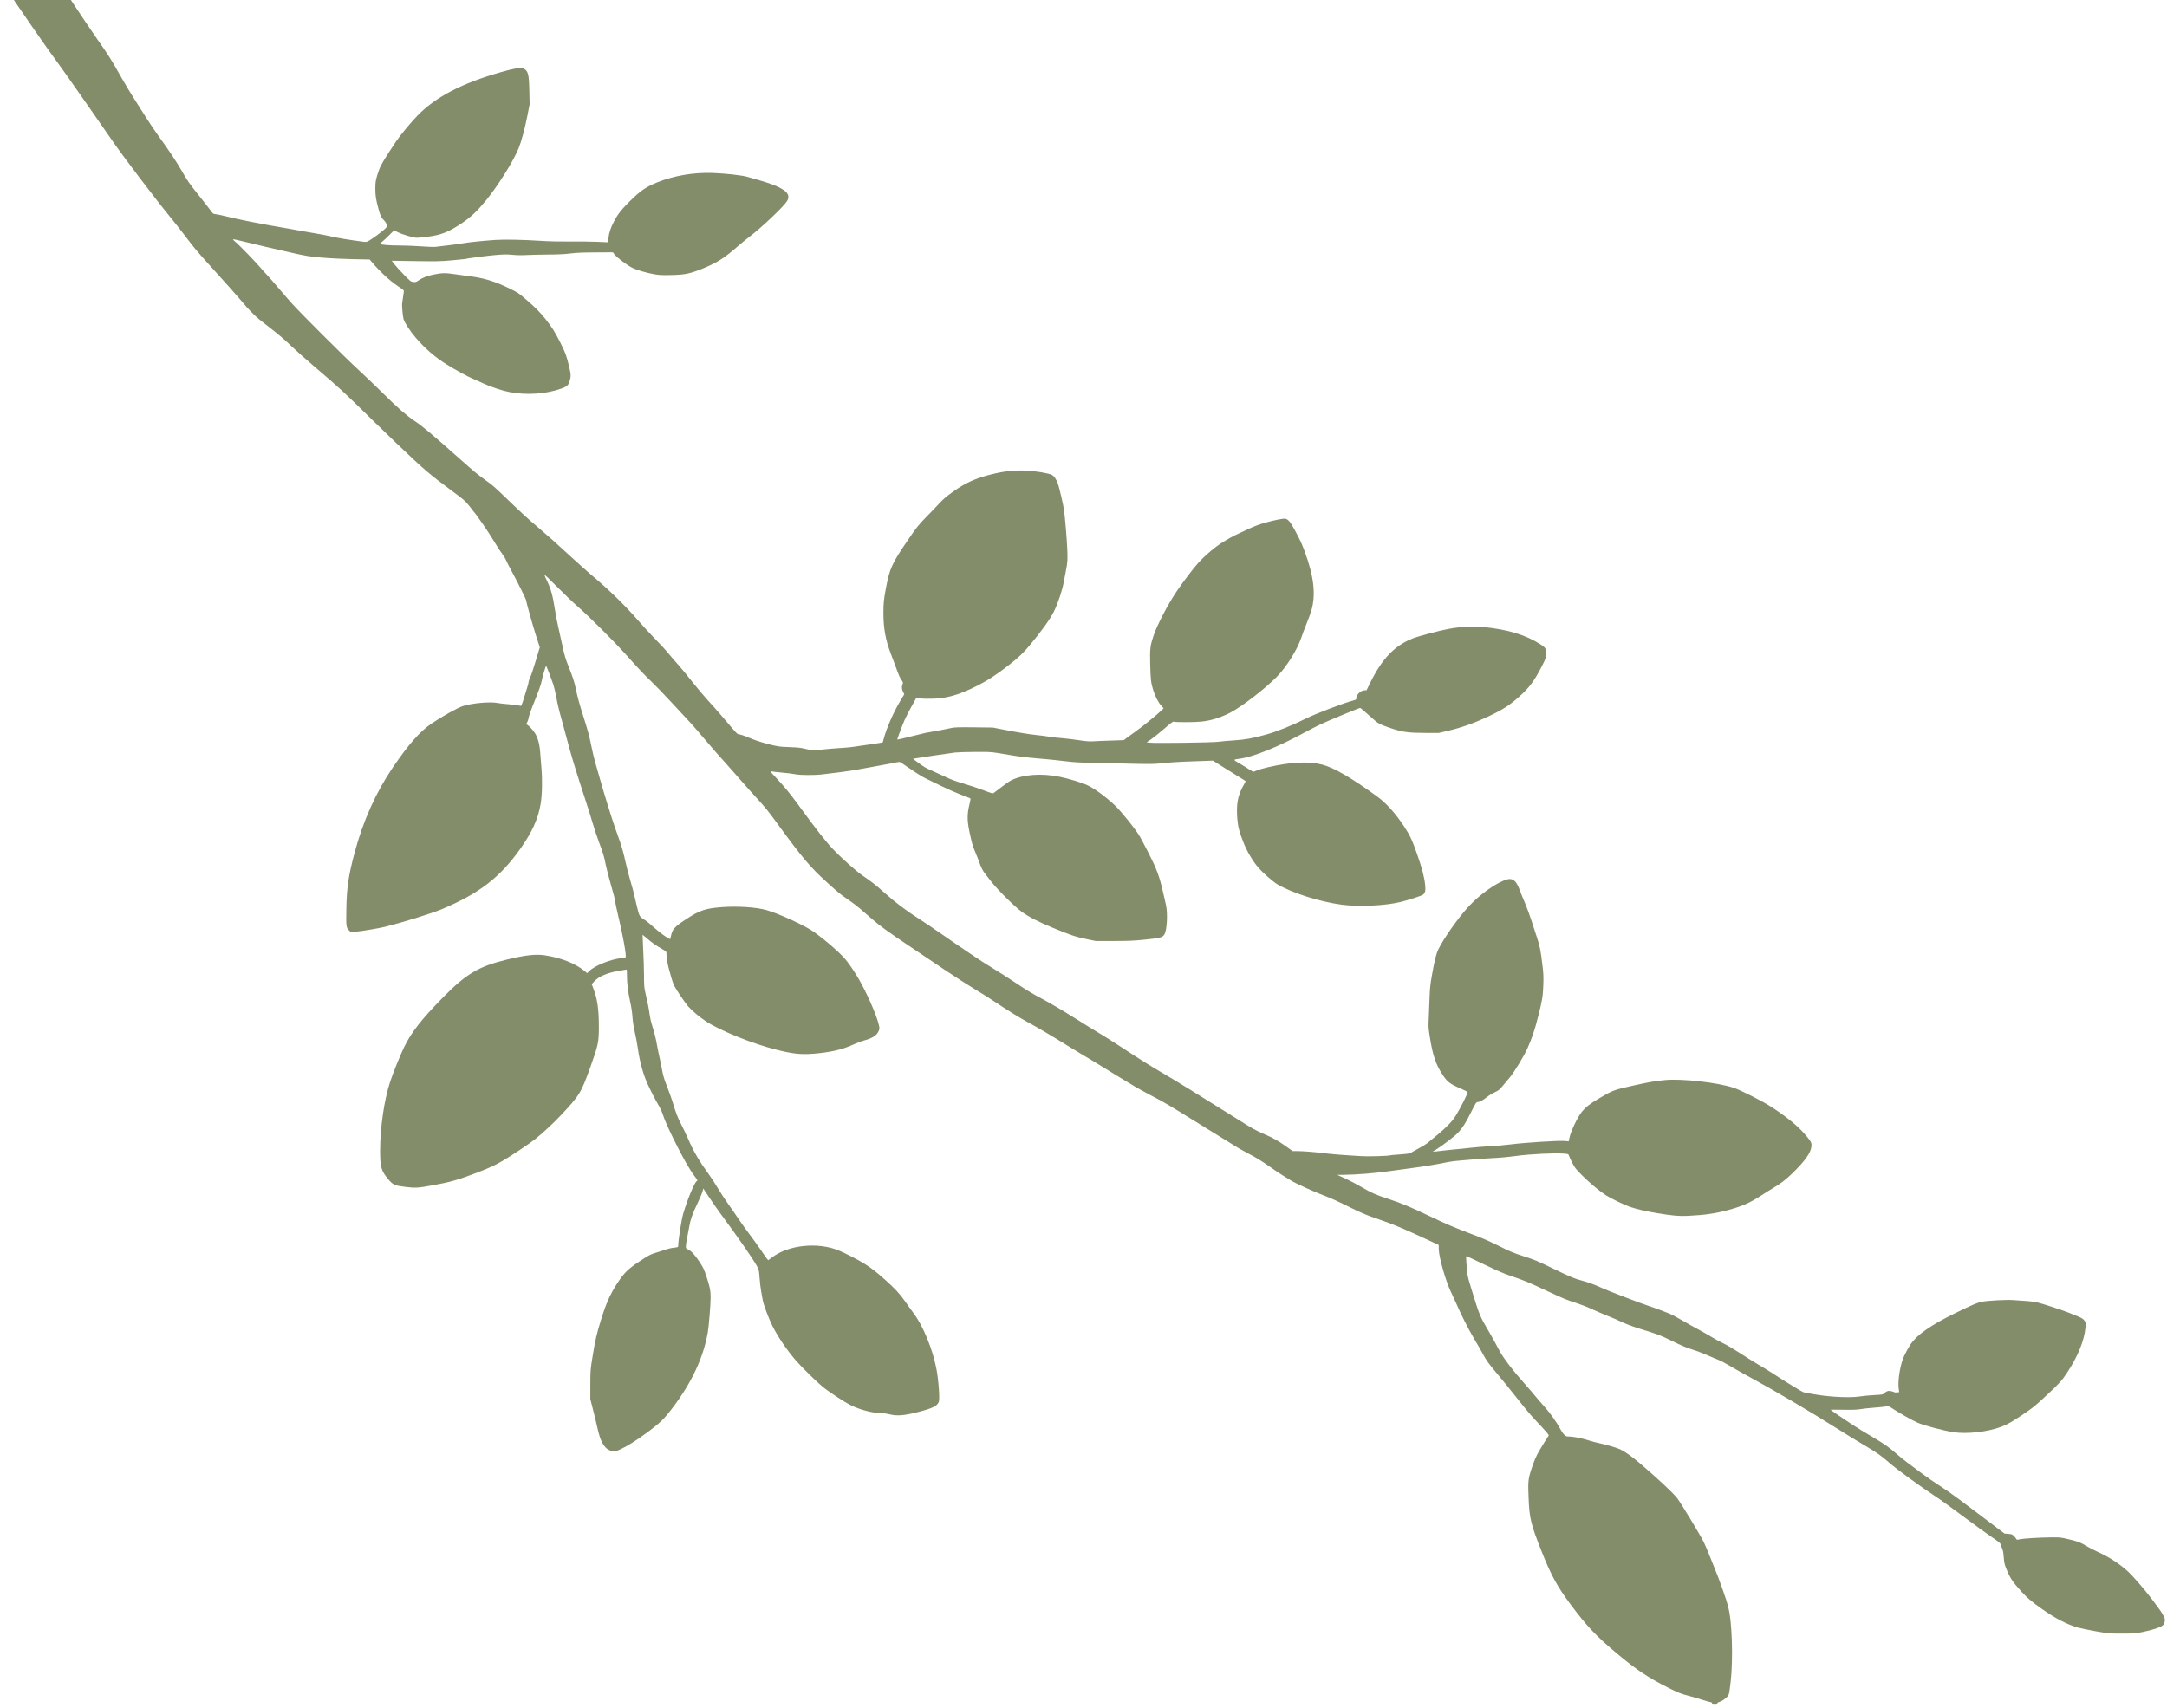 <svg width="383" height="302" viewBox="0 0 383 302" fill="none" xmlns="http://www.w3.org/2000/svg">
<path d="M382.333 285.584C382.157 285.243 381.797 284.679 381.525 284.328C381.262 283.968 380.688 283.209 380.27 282.644C379.112 281.097 376.991 278.644 376.145 277.865C374.598 276.454 372.769 275.257 370.784 274.371C370.171 274.089 369.315 273.651 368.887 273.398C367.641 272.648 367.408 272.561 365.764 272.162C364.256 271.792 364.149 271.782 362.602 271.792C360.442 271.811 357.611 271.987 356.968 272.133C356.521 272.24 356.433 272.24 356.394 272.123C356.365 272.045 356.19 271.811 355.995 271.607C355.665 271.257 355.597 271.227 354.964 271.179L354.283 271.12L351.17 268.765C349.457 267.48 347.259 265.816 346.286 265.086C345.313 264.346 343.756 263.266 342.832 262.672C341.907 262.078 340.497 261.105 339.689 260.501C338.891 259.898 337.724 259.032 337.111 258.574C336.498 258.117 335.622 257.406 335.165 256.997C334.114 256.053 333.034 255.275 331.371 254.292C330.651 253.863 329.581 253.221 328.987 252.871C327.839 252.189 323.792 249.483 323.539 249.23C323.519 249.211 324.512 249.211 325.747 249.23C327.46 249.26 328.189 249.23 328.88 249.114C329.376 249.026 330.427 248.919 331.234 248.86C332.032 248.802 332.937 248.714 333.248 248.656C333.813 248.559 333.813 248.559 334.367 248.938C335.545 249.736 337.987 251.109 338.969 251.537C340.127 252.033 343.484 252.919 345.235 253.192C347.619 253.571 351.374 253.143 353.767 252.218C354.818 251.81 355.499 251.42 357.445 250.126C359.352 248.841 359.683 248.578 361.872 246.525C364.012 244.519 364.382 244.111 365.287 242.758C367.223 239.857 368.429 236.908 368.595 234.611C368.653 233.891 368.634 233.794 368.429 233.492C368.186 233.151 367.894 232.966 366.98 232.606C366.688 232.489 366.026 232.226 365.52 232.022C364.402 231.574 360.85 230.426 359.975 230.221C359.372 230.085 358.058 229.968 355.733 229.832C354.507 229.754 351.286 229.929 350.333 230.124C349.409 230.309 348.718 230.611 345.527 232.168C341.217 234.28 338.755 236.013 337.656 237.697C337.101 238.543 336.469 239.779 336.255 240.441C335.7 242.115 335.408 244.373 335.593 245.61L335.671 246.116L335.292 246.155C335.087 246.184 334.873 246.174 334.825 246.125C334.766 246.087 334.513 245.999 334.251 245.941C333.871 245.863 333.735 245.872 333.453 245.999C333.268 246.087 333.054 246.242 332.976 246.349C332.859 246.525 332.674 246.554 331.254 246.632C330.378 246.68 329.23 246.787 328.695 246.875C327.08 247.128 323.714 246.992 321.106 246.563C319.987 246.379 318.917 246.184 318.732 246.125C318.421 246.018 315.551 244.257 313.158 242.699C312.535 242.291 311.435 241.619 310.725 241.21C310.015 240.801 308.604 239.916 307.583 239.244C306.551 238.572 305.218 237.784 304.567 237.473C303.915 237.171 302.932 236.636 302.378 236.285C301.813 235.945 300.85 235.39 300.227 235.059C299.605 234.738 298.466 234.095 297.698 233.648C296.929 233.2 296.015 232.684 295.674 232.509C295.032 232.188 292.843 231.35 291.627 230.951C290.089 230.455 284.359 228.265 283.172 227.72C281.79 227.087 280.681 226.679 279.485 226.367C278.395 226.095 277.578 225.754 274.756 224.391C271.604 222.863 271.302 222.737 269.045 222.007C267.498 221.51 266.788 221.208 264.91 220.264C263.285 219.447 261.943 218.853 260.201 218.211C257.146 217.062 255.745 216.459 252.797 215.057C249.343 213.402 247.689 212.711 245.413 211.962C243.165 211.232 242.377 210.882 240.47 209.762C239.76 209.353 238.709 208.789 238.116 208.516C237.532 208.244 236.89 207.952 236.705 207.864L236.364 207.699L237.337 207.699C239.682 207.679 243.214 207.397 245.831 207.008C246.882 206.852 248.497 206.638 249.402 206.521C251.299 206.288 254.529 205.752 255.862 205.45C256.358 205.343 257.428 205.207 258.236 205.158C259.053 205.1 260.084 205.012 260.542 204.964C260.999 204.915 262.264 204.828 263.363 204.769C265.387 204.662 266.253 204.584 268.179 204.331C270.475 204.029 274.873 203.815 276.342 203.942C277.188 204.01 277.198 204.01 277.305 204.312C277.364 204.487 277.617 205.051 277.879 205.567C278.317 206.434 278.463 206.628 279.708 207.874C281.022 209.188 282.637 210.531 283.834 211.31C284.631 211.835 287.171 213.062 288.085 213.364C289.331 213.782 290.761 214.113 292.794 214.454C295.587 214.921 296.754 215.028 298.34 214.95C301.336 214.804 303.263 214.522 305.598 213.879C308.03 213.208 309.353 212.614 311.348 211.31C311.893 210.94 312.768 210.405 313.274 210.103C314.763 209.227 315.522 208.643 316.835 207.378C318.937 205.334 320.036 203.815 320.143 202.764C320.221 202.034 320.163 201.908 319.131 200.671C317.867 199.153 315.639 197.323 312.963 195.62C311.377 194.608 307.719 192.758 306.464 192.33C303.652 191.376 297.27 190.656 294.244 190.948C292.551 191.113 291.559 191.279 288.873 191.873C285.186 192.69 285.069 192.739 282.578 194.209C280.983 195.153 280.234 195.746 279.582 196.545C278.794 197.537 277.626 199.99 277.373 201.207L277.257 201.781L276.566 201.713C275.457 201.616 269.395 202.005 266.914 202.326C266.117 202.433 264.56 202.569 263.46 202.628C262.361 202.686 260.746 202.822 259.861 202.92C258.975 203.027 257.691 203.153 256.99 203.212C256.3 203.27 255.463 203.358 255.142 203.406C254.821 203.445 254.257 203.514 253.877 203.552L253.196 203.621L253.751 203.28C254.84 202.608 257.127 200.866 257.672 200.282C258.528 199.357 259.063 198.511 260.007 196.613C260.785 195.046 260.911 194.851 261.125 194.841C261.505 194.832 262.089 194.52 262.76 193.985C263.091 193.712 263.733 193.313 264.171 193.109C264.9 192.768 265.046 192.651 265.601 191.96C265.951 191.542 266.515 190.86 266.866 190.452C267.615 189.576 269.405 186.617 269.979 185.303C270.767 183.531 271.263 182.042 271.828 179.804C272.587 176.845 272.694 176.144 272.771 174.11C272.82 172.698 272.791 172.105 272.616 170.654C272.295 168.007 272.149 167.267 271.691 165.885C271.458 165.194 271.01 163.831 270.709 162.868C270.407 161.914 269.882 160.483 269.551 159.704C269.21 158.926 268.773 157.845 268.578 157.3C267.985 155.704 267.391 155.208 266.379 155.471C264.609 155.947 261.563 158.089 259.54 160.298C257.74 162.245 255.142 165.934 254.208 167.861C253.838 168.63 253.537 169.837 253.089 172.377C252.778 174.1 252.729 174.655 252.651 176.738C252.612 178.052 252.544 179.696 252.505 180.387C252.447 181.497 252.476 181.857 252.71 183.307C253.216 186.549 253.76 188.155 254.947 189.975C255.784 191.259 256.28 191.639 258.08 192.408C258.936 192.778 259.413 193.031 259.394 193.109C259.238 193.693 258.129 195.883 257.263 197.294C256.543 198.462 255.132 199.825 252.233 202.122C252.019 202.297 251.377 202.686 250.812 202.988C250.248 203.29 249.635 203.63 249.45 203.747C249.158 203.932 248.857 203.981 247.456 204.088C246.541 204.146 245.773 204.224 245.734 204.244C245.529 204.37 241.764 204.477 240.499 204.39C239.721 204.331 238.32 204.244 237.386 204.185C236.452 204.127 235.002 203.99 234.175 203.893C232.327 203.66 230.313 203.504 229.262 203.504L228.474 203.504L227.365 202.715C225.779 201.606 225.156 201.246 223.415 200.487C221.819 199.786 221.44 199.572 218.609 197.79C211.633 193.42 207.877 191.094 205.396 189.653C203.188 188.359 201.816 187.502 197.953 184.972C196.825 184.232 195.132 183.161 194.198 182.607C193.264 182.052 191.688 181.079 190.695 180.446C188.175 178.859 185.519 177.273 184.021 176.494C182.387 175.628 181.423 175.044 179.156 173.526C178.145 172.854 176.452 171.774 175.411 171.141C174.37 170.508 172.774 169.486 171.86 168.854C170.955 168.231 169.729 167.394 169.135 167.004C168.552 166.615 167.141 165.642 166.012 164.853C164.884 164.065 163.395 163.062 162.704 162.624C160.165 161.009 158.307 159.607 156.195 157.719C154.872 156.522 154.006 155.85 152.547 154.857C151.409 154.088 148.821 151.791 147.361 150.263C145.96 148.803 144.442 146.876 140.804 141.893C139.51 140.131 138.624 139.06 137.077 137.406C136.095 136.355 136.066 136.316 136.387 136.374C136.571 136.413 137.214 136.491 137.797 136.539C139.033 136.647 140.22 136.793 140.92 136.929C141.533 137.036 144.092 137.046 145.055 136.929C147.449 136.656 149.978 136.335 150.65 136.209C151.078 136.131 152.566 135.858 153.958 135.615C155.349 135.371 157.013 135.06 157.665 134.933C158.316 134.797 158.9 134.69 158.978 134.69C159.056 134.69 159.893 135.235 160.846 135.897C161.79 136.559 162.977 137.299 163.463 137.542C163.959 137.785 165.263 138.418 166.362 138.953C167.462 139.489 168.999 140.17 169.787 140.472C170.575 140.773 171.305 141.056 171.402 141.095C171.577 141.163 171.577 141.202 171.315 142.331C170.925 143.946 170.935 145.056 171.324 146.954C171.743 148.94 171.869 149.416 172.258 150.361C172.628 151.237 172.891 151.908 173.319 153.066C173.465 153.456 173.766 154.011 173.99 154.303C174.204 154.585 174.759 155.295 175.206 155.87C176.315 157.3 179.39 160.347 180.567 161.184C181.958 162.177 183.408 162.916 186.123 164.045C189.139 165.301 190.092 165.622 192.096 166.041L193.653 166.362L196.766 166.362C199.306 166.362 200.288 166.323 202.069 166.148C205.027 165.846 205.406 165.759 205.756 165.272C206.252 164.571 206.428 161.515 206.068 159.948C205.97 159.52 205.727 158.488 205.542 157.651C204.939 154.994 204.423 153.602 203.071 150.945C202.4 149.631 201.68 148.258 201.466 147.898C200.707 146.594 198.148 143.401 196.99 142.321C195.356 140.803 193.488 139.43 192.233 138.836C191.26 138.369 188.934 137.659 187.31 137.328C184.089 136.666 180.81 136.909 178.699 137.961C178.32 138.155 177.23 138.944 175.664 140.16C175.469 140.316 175.381 140.287 173.805 139.693C172.891 139.343 171.324 138.827 170.303 138.525C168.921 138.126 168.075 137.815 166.946 137.269C166.119 136.88 165.068 136.393 164.611 136.199C163.599 135.761 163.337 135.605 162.237 134.797L161.371 134.155L161.702 134.087C162.033 134.019 167.637 133.182 168.795 133.036C169.145 132.987 170.673 132.938 172.2 132.928C174.671 132.909 175.119 132.928 176.286 133.113C177.006 133.24 178.261 133.435 179.059 133.571C180.499 133.804 182.484 134.019 184.848 134.204C185.519 134.262 187.027 134.418 188.205 134.564C190.073 134.788 190.89 134.826 194.675 134.895C197.058 134.933 200.035 135.002 201.291 135.041C202.799 135.079 203.976 135.06 204.744 134.992C207.313 134.739 207.887 134.7 211.068 134.583L214.376 134.466L215.447 135.148C216.04 135.517 217.217 136.257 218.073 136.783C218.93 137.308 219.747 137.824 219.903 137.922L220.165 138.116L219.64 139.099C218.735 140.793 218.492 142.214 218.686 144.764C218.803 146.175 219.037 147.081 219.786 148.969C220.408 150.546 221.488 152.356 222.471 153.465C223.211 154.312 225.03 155.899 225.73 156.317C228.328 157.855 233.183 159.412 237.094 159.938C240.11 160.347 244.751 160.142 247.553 159.461C248.925 159.13 251.309 158.352 251.532 158.157C251.902 157.836 251.98 157.456 251.883 156.424C251.746 155.062 251.328 153.456 250.443 150.945C249.557 148.424 249.188 147.655 248.117 146.029C246.58 143.713 244.994 141.961 243.37 140.783C238.836 137.493 235.761 135.712 233.708 135.177C231.325 134.554 228.182 134.7 224.154 135.625C223.327 135.819 222.413 136.082 222.121 136.209C221.839 136.335 221.566 136.442 221.518 136.442C221.469 136.442 221.109 136.228 220.72 135.975C220.321 135.712 219.552 135.245 219.007 134.924C217.889 134.281 217.889 134.291 219.144 134.126C221.43 133.824 225.867 132.052 230.138 129.726C231.208 129.142 232.658 128.403 233.348 128.072C234.633 127.458 240.208 125.152 240.392 125.152C240.49 125.152 241.122 125.697 242.718 127.137C243.574 127.906 243.905 128.081 245.909 128.763C247.845 129.415 248.964 129.571 251.98 129.571L254.266 129.58L255.823 129.22C258.246 128.656 260.6 127.819 263.13 126.621C265.64 125.434 266.846 124.655 268.539 123.127C270.31 121.541 271.166 120.392 272.499 117.803C273.248 116.372 273.365 115.915 273.248 115.097C273.17 114.572 273.015 114.387 272.314 113.939C269.6 112.216 266.564 111.292 262.108 110.844C260.308 110.669 258.187 110.785 255.969 111.194C254.422 111.477 250.608 112.489 249.625 112.888C246.502 114.143 244.294 116.431 242.251 120.558L241.521 122.027L241.171 122.037C240.529 122.037 239.721 122.806 239.721 123.409C239.721 123.653 239.672 123.701 239.312 123.799C237.454 124.285 232.531 126.164 230.702 127.079C228.328 128.266 225.75 129.308 223.765 129.862C221.401 130.524 220.049 130.768 218.015 130.894C217.139 130.943 215.962 131.05 215.398 131.128C214.308 131.284 204.19 131.41 203.139 131.293C202.623 131.235 202.614 131.225 202.847 131.099C203.314 130.846 204.56 129.872 205.912 128.704C207.157 127.624 207.293 127.536 207.566 127.595C208.043 127.702 211.107 127.692 212.246 127.575C213.939 127.41 215.524 126.933 217.285 126.067C219.338 125.035 223.463 121.881 225.701 119.613C227.384 117.9 229.301 114.825 230.002 112.713C230.167 112.197 230.585 111.087 230.926 110.25C231.266 109.413 231.656 108.352 231.782 107.895C232.59 105.121 232.21 101.821 230.595 97.5C230.002 95.923 229.865 95.641 228.883 93.782C228.104 92.322 227.705 91.835 227.2 91.708C226.869 91.621 225.215 91.952 223.425 92.458C222.52 92.721 221.557 93.091 220.554 93.558C219.727 93.957 218.706 94.434 218.297 94.619C217.889 94.813 216.955 95.329 216.225 95.777C214.795 96.653 212.995 98.171 211.73 99.573C210.961 100.42 209.171 102.775 208.062 104.4C206.505 106.668 204.501 110.493 203.878 112.382C203.285 114.163 203.227 114.659 203.285 117.355C203.353 120.139 203.421 120.733 203.83 122.018C204.209 123.195 204.696 124.149 205.241 124.753L205.659 125.22L205.153 125.706C204.443 126.397 201.796 128.549 200.765 129.269C200.298 129.6 199.617 130.096 199.257 130.359L198.615 130.846L196.572 130.914C195.453 130.943 194.052 131.001 193.458 131.04C192.554 131.099 192.126 131.069 190.686 130.855C189.752 130.709 188.419 130.554 187.718 130.495C187.027 130.446 186.084 130.339 185.626 130.262C185.169 130.174 183.992 130.028 183 129.921C181.978 129.814 179.964 129.493 178.329 129.171L175.459 128.617L172.151 128.578C169.388 128.549 168.717 128.568 168.114 128.704C166.732 128.996 165.535 129.23 164.563 129.386C164.027 129.463 163.152 129.648 162.617 129.794C161.138 130.174 158.628 130.777 158.599 130.748C158.54 130.7 159.425 128.325 159.893 127.264C160.175 126.641 160.749 125.512 161.177 124.762L161.936 123.4L162.471 123.468C162.763 123.507 163.687 123.536 164.514 123.526C167.151 123.507 169.359 122.913 172.443 121.365C174.467 120.363 176.053 119.331 178.232 117.638C180.013 116.246 180.849 115.457 182.017 114.056C184.118 111.535 185.549 109.53 186.249 108.148C186.969 106.698 187.728 104.449 188.01 102.911C188.098 102.434 188.263 101.578 188.37 101.013C188.701 99.339 188.72 98.911 188.623 96.877C188.535 94.93 188.234 91.484 188.049 90.112C187.913 89.178 187.261 86.355 186.988 85.538C186.736 84.778 186.288 84.136 185.879 83.941C185.286 83.659 183.145 83.299 181.579 83.211C179.293 83.085 177.502 83.279 174.973 83.922C172.307 84.613 170.566 85.411 168.454 86.92C167.228 87.796 166.713 88.234 165.886 89.129C165.321 89.742 164.329 90.784 163.677 91.436C162.393 92.73 161.955 93.285 160.418 95.543C157.606 99.66 157.227 100.507 156.546 104.177C156.205 106.026 156.137 106.659 156.137 108.411C156.137 111.019 156.516 113.141 157.412 115.477C157.635 116.061 158.024 117.112 158.287 117.803C158.89 119.467 159.007 119.73 159.357 120.246C159.571 120.558 159.63 120.733 159.562 120.85C159.348 121.278 159.357 121.813 159.591 122.271L159.824 122.728L159.085 123.964C157.888 125.989 156.653 128.821 156.195 130.602C156.108 130.953 156.02 131.245 156.011 131.254C155.991 131.284 153.014 131.722 151.905 131.868C151.525 131.916 150.922 132.004 150.552 132.062C150.192 132.121 149.142 132.208 148.227 132.257C147.313 132.306 146.038 132.422 145.396 132.5C144.082 132.685 143.314 132.646 142.146 132.344C141.679 132.218 140.959 132.13 140.191 132.111C139.519 132.082 138.624 132.043 138.196 132.014C136.883 131.926 133.945 131.108 132.31 130.388C131.658 130.096 130.89 129.843 130.549 129.804C130.277 129.765 130.209 129.697 127.64 126.66C126.862 125.755 125.704 124.441 125.052 123.74C124.41 123.049 123.213 121.618 122.386 120.577C121.569 119.536 120.46 118.183 119.915 117.569C119.37 116.966 118.65 116.129 118.31 115.72C117.415 114.65 117.064 114.27 115.537 112.693C114.778 111.914 113.474 110.493 112.647 109.53C110.448 106.999 107.471 104.108 104.523 101.646C103.891 101.111 102.315 99.709 101.031 98.531C98.034 95.777 97.032 94.881 95.485 93.567C93.432 91.825 92.401 90.891 90.134 88.711C87.244 85.927 87.176 85.868 85.901 84.954C84.384 83.863 83.819 83.396 81.095 80.973C76.425 76.826 74.654 75.337 73.322 74.451C71.823 73.449 70.344 72.164 67.902 69.741C66.54 68.388 64.39 66.334 63.135 65.176C60.829 63.054 53.357 55.598 51.645 53.71C51.129 53.145 50.108 51.968 49.358 51.082C48.619 50.196 47.675 49.126 47.276 48.697C46.868 48.269 46.41 47.763 46.264 47.578C45.467 46.595 42.217 43.237 41.546 42.702C41.303 42.507 41.147 42.332 41.205 42.303C41.254 42.273 42.042 42.439 42.947 42.663C45.292 43.247 48.434 43.987 51.654 44.707C54.174 45.271 54.651 45.34 56.908 45.544C58.368 45.67 60.615 45.778 62.366 45.816L65.344 45.875L65.713 46.313C67.037 47.909 68.943 49.681 70.305 50.576C71.376 51.277 71.405 51.306 71.366 51.608C71.337 51.773 71.269 52.26 71.21 52.688C71.152 53.116 71.084 53.574 71.064 53.71C71.016 54.06 71.201 56.036 71.327 56.435C71.522 57.078 72.524 58.606 73.458 59.686C75.141 61.643 76.921 63.18 79.013 64.475C80.395 65.331 82.662 66.577 83.421 66.889C83.8 67.044 84.695 67.444 85.415 67.784C86.806 68.427 88.772 69.079 90.075 69.322C93.091 69.896 96.448 69.672 99.192 68.709C100.126 68.378 100.466 68.096 100.641 67.512C100.933 66.529 100.933 66.256 100.593 64.835C100.174 63.015 99.902 62.275 99.085 60.669C98.063 58.645 97.538 57.808 96.448 56.445C95.397 55.131 94.609 54.343 92.761 52.756C91.7 51.841 91.447 51.676 89.988 50.965C87.283 49.651 85.337 49.087 82.35 48.746C81.815 48.678 80.813 48.542 80.113 48.435C78.692 48.221 77.972 48.25 76.464 48.571C75.462 48.785 74.567 49.145 73.915 49.612C73.545 49.865 73.438 49.895 73.039 49.846C72.602 49.797 72.524 49.729 71.385 48.561C70.724 47.89 69.975 47.053 69.712 46.712L69.226 46.089L73.361 46.157C77.077 46.215 77.719 46.206 79.86 46.021C81.173 45.904 82.263 45.797 82.302 45.778C82.448 45.68 85.911 45.232 87.565 45.086C89.044 44.96 89.54 44.95 90.562 45.047C91.36 45.125 92.225 45.145 93.052 45.086C93.743 45.047 95.475 45.009 96.896 44.999C98.695 44.989 99.882 44.931 100.836 44.804C101.838 44.678 103.006 44.629 105.263 44.619L108.327 44.6L108.619 44.989C108.999 45.505 110.857 46.897 111.733 47.335C112.56 47.744 114.399 48.279 115.751 48.503C116.549 48.639 117.142 48.658 118.718 48.62C120.985 48.571 121.89 48.386 123.846 47.617C126.609 46.517 127.932 45.7 130.267 43.646C130.899 43.091 131.94 42.235 132.592 41.748C134.674 40.152 138.459 36.56 139.091 35.567C139.549 34.847 139.374 34.195 138.576 33.64C137.505 32.891 136.104 32.375 132.115 31.265C131.094 30.973 128.146 30.652 125.928 30.574C122.591 30.457 119.176 31.041 116.228 32.209C114.165 33.037 113.212 33.689 111.236 35.655C109.767 37.125 109.145 37.923 108.483 39.208C107.909 40.317 107.637 41.174 107.539 42.127L107.471 42.828L105.613 42.75C104.591 42.702 102.441 42.673 100.836 42.692C98.997 42.712 97.09 42.673 95.631 42.575C92.313 42.361 89.083 42.303 87.458 42.419C85.181 42.585 82.993 42.809 82.156 42.955C81.387 43.101 78.167 43.519 76.951 43.636C76.6 43.665 75.423 43.626 74.333 43.539C73.244 43.461 71.522 43.393 70.51 43.393C68.797 43.393 67.367 43.276 67.202 43.111C67.153 43.072 67.338 42.877 67.601 42.682C67.864 42.478 68.408 41.972 68.817 41.544C69.226 41.115 69.605 40.765 69.654 40.765C69.712 40.765 70.023 40.901 70.354 41.067C71.162 41.475 73.088 42.03 73.691 42.03C73.954 42.03 74.839 41.943 75.657 41.836C78.04 41.524 79.383 40.979 81.757 39.363C83.207 38.39 84.413 37.242 85.863 35.47C88.032 32.813 90.669 28.608 91.642 26.262C92.128 25.085 92.761 22.768 93.198 20.53L93.607 18.437L93.558 16.101C93.5 13.025 93.344 12.47 92.44 12.081C92.002 11.896 90.844 12.091 88.597 12.733C81.679 14.69 76.99 17.133 73.789 20.432C72.621 21.639 70.665 23.995 70.004 24.997C67.864 28.219 67.338 29.095 66.998 30.019C66.443 31.547 66.336 32.102 66.336 33.339C66.346 34.604 66.424 35.159 66.852 36.774C67.192 38.088 67.387 38.487 67.893 38.984C68.165 39.256 68.282 39.461 68.331 39.762C68.389 40.152 68.379 40.171 67.825 40.638C67.105 41.261 65.908 42.137 65.285 42.507C64.808 42.789 64.76 42.799 64.137 42.721C61.666 42.4 59.681 42.069 58.446 41.777C57.657 41.592 56.432 41.359 55.721 41.252C55.011 41.135 53.746 40.921 52.919 40.765C52.092 40.609 50.497 40.317 49.368 40.132C46.089 39.577 41.896 38.74 40.281 38.322C39.454 38.117 38.549 37.913 38.267 37.884C37.995 37.845 37.722 37.796 37.674 37.757C37.625 37.728 37.391 37.436 37.158 37.115C36.924 36.794 36.059 35.684 35.231 34.652C33.402 32.355 33.111 31.937 32.099 30.156C31.242 28.657 29.89 26.623 28.022 24.043C27.399 23.167 26.465 21.785 25.95 20.977C25.434 20.16 24.461 18.632 23.78 17.561C23.099 16.5 22.068 14.787 21.494 13.765C19.567 10.358 19.266 9.881 17.232 6.981C16.123 5.394 14.304 2.689 13.175 0.966C12.056 -0.757 10.179 -3.531 9.021 -5.205C4.925 -11.103 4.468 -11.765 2.911 -14.228C-0.621 -19.776 -4.775 -25.907 -7.645 -29.801C-8.453 -30.901 -9.786 -32.779 -10.613 -33.986C-11.43 -35.193 -12.276 -36.4 -12.5 -36.672C-15.565 -40.468 -16.956 -41.958 -18.951 -43.554C-20.371 -44.693 -22.122 -45.89 -22.92 -46.269C-23.446 -46.513 -23.601 -46.542 -24.555 -46.542C-25.732 -46.542 -26.141 -46.396 -26.929 -45.715C-27.581 -45.16 -28.164 -43.855 -28.417 -42.434C-28.66 -41.043 -28.719 -40.215 -28.602 -39.797C-28.408 -39.115 -27.765 -38.415 -22.716 -33.363C-20.965 -31.611 -19.885 -30.433 -18.912 -29.217C-18.163 -28.282 -16.966 -26.832 -16.265 -26.005C-14.748 -24.233 -13.483 -22.579 -11.683 -20.019C-10.963 -18.997 -9.698 -17.245 -8.861 -16.126C-7.023 -13.653 -6.332 -12.68 -4.775 -10.334C-4.123 -9.342 -3.141 -7.94 -2.586 -7.22C-2.041 -6.5 -0.407 -4.154 1.062 -2.013C3.952 2.221 7.63 7.545 8.359 8.548C8.612 8.898 9.449 10.057 10.227 11.127C11.006 12.198 12.465 14.261 13.467 15.702C14.479 17.152 16.094 19.469 17.067 20.86C18.04 22.252 19.334 24.111 19.937 24.997C21.825 27.732 27.73 35.509 30.133 38.419C30.824 39.256 31.943 40.687 32.634 41.592C34.229 43.714 34.94 44.571 37.061 46.897C39.483 49.564 42.13 52.542 42.889 53.467C43.832 54.605 45.097 55.9 45.817 56.465C46.167 56.737 46.955 57.36 47.568 57.837C49.553 59.404 50.322 60.056 51.509 61.205C52.151 61.828 54.077 63.541 55.789 65.001C60.206 68.767 60.732 69.264 65.908 74.344C67.192 75.6 69.138 77.488 70.237 78.53C75.092 83.153 75.939 83.873 79.801 86.725C81.922 88.292 82.195 88.526 82.905 89.402C84.53 91.387 85.95 93.441 87.74 96.371C88.081 96.935 88.567 97.675 88.83 98.016C89.083 98.366 89.385 98.862 89.492 99.145C89.599 99.417 90.085 100.361 90.562 101.227C91.544 103.028 93.004 105.987 93.004 106.172C93.004 106.464 94.23 110.824 94.794 112.557L95.407 114.426L94.668 116.898C94.259 118.261 93.831 119.526 93.714 119.721C93.607 119.905 93.481 120.256 93.442 120.489C93.374 120.947 93.315 121.151 92.761 122.913C92.148 124.889 92.157 124.869 91.856 124.753C91.71 124.694 90.873 124.587 89.988 124.509C89.102 124.441 88.168 124.334 87.915 124.276C86.651 124.013 83.421 124.305 81.815 124.821C80.833 125.142 78.157 126.641 76.269 127.916C74.217 129.308 72.222 131.566 69.43 135.673C66.453 140.053 64.186 145.095 62.697 150.653C61.608 154.702 61.286 156.882 61.218 160.503C61.16 163.744 61.179 163.968 61.647 164.445L61.997 164.795L62.736 164.737C63.816 164.649 67.017 164.114 68.146 163.831C71.415 163.004 76.357 161.466 78.118 160.726C84.705 157.952 88.353 155.14 91.963 150.059C94.035 147.129 95.086 144.822 95.543 142.194C95.825 140.53 95.884 137.99 95.689 135.663C95.602 134.622 95.504 133.415 95.475 132.987C95.358 131.459 95.028 130.31 94.473 129.493C94.123 128.987 93.558 128.373 93.218 128.149L92.994 128.003L93.189 127.673C93.286 127.488 93.403 127.127 93.442 126.874C93.471 126.621 93.792 125.697 94.132 124.83C95.203 122.183 95.611 121.034 95.718 120.48C95.855 119.691 96.468 117.618 96.536 117.715C96.662 117.939 97.577 120.324 97.8 121.025C97.937 121.463 98.17 122.426 98.306 123.166C98.608 124.762 98.773 125.444 99.474 127.974C99.766 129.016 100.272 130.884 100.593 132.111C101.176 134.262 101.877 136.549 103.511 141.552C103.94 142.837 104.484 144.589 104.728 145.445C104.981 146.302 105.457 147.752 105.788 148.657C106.635 150.915 106.771 151.383 107.063 152.872C107.209 153.582 107.617 155.188 107.977 156.424C108.347 157.67 108.678 158.945 108.707 159.266C108.746 159.588 108.931 160.464 109.106 161.213C110.04 165.038 110.75 168.951 110.575 169.233C110.546 169.282 110.234 169.34 109.894 169.379C107.899 169.584 105.049 170.742 104.085 171.735L103.784 172.046L103.22 171.589C101.595 170.284 99.104 169.321 96.312 168.893C94.648 168.649 92.79 168.863 89.453 169.681C84.608 170.859 82.341 172.212 78.313 176.319C74.538 180.154 72.718 182.48 71.454 185.059C70.734 186.539 69.44 189.741 68.924 191.337C67.873 194.617 67.192 199.328 67.182 203.406C67.182 206.317 67.367 206.988 68.613 208.468C69.449 209.47 69.741 209.597 71.638 209.83C73.37 210.045 73.837 210.025 76.308 209.577C79.539 209.003 81.037 208.575 84.394 207.28C86.505 206.463 87.38 206.064 88.781 205.256C90.251 204.419 93.558 202.209 94.609 201.372C95.971 200.282 97.868 198.52 99.124 197.177C102.461 193.625 102.704 193.216 104.338 188.661C105.73 184.777 105.846 184.232 105.846 181.555C105.846 178.421 105.584 176.601 104.874 174.752L104.582 173.993L105.039 173.487C105.837 172.62 107.413 171.959 109.446 171.628C110.011 171.54 110.546 171.443 110.643 171.423C110.789 171.375 110.808 171.462 110.808 172.328C110.808 173.818 110.984 175.287 111.353 176.981C111.577 177.974 111.733 178.986 111.781 179.755C111.83 180.543 111.976 181.497 112.2 182.48C112.394 183.307 112.638 184.641 112.754 185.449C113.075 187.746 113.698 189.984 114.457 191.639C115.128 193.089 115.858 194.501 116.549 195.669C116.763 196.048 117.094 196.817 117.278 197.391C117.492 198.063 118.144 199.523 119.078 201.431C120.625 204.574 121.861 206.755 122.795 207.981C123.301 208.653 123.33 208.721 123.155 208.799C122.766 208.984 121.501 212.011 120.742 214.59C120.44 215.612 119.866 219.32 119.857 220.352C119.857 220.478 119.711 220.517 119.156 220.576C118.767 220.605 118.076 220.761 117.619 220.916C117.162 221.082 116.354 221.335 115.819 221.5C114.953 221.763 114.642 221.929 113.095 222.951C111.022 224.323 110.341 224.985 109.154 226.786C107.88 228.713 107.131 230.377 106.197 233.424C105.486 235.701 105.185 236.986 104.757 239.682C104.348 242.164 104.348 242.222 104.338 244.773L104.338 247.352L104.786 249.104C105.039 250.067 105.36 251.401 105.506 252.072C105.876 253.795 106.177 254.671 106.615 255.362C107.121 256.131 107.637 256.482 108.357 256.53C108.843 256.569 109.018 256.52 109.738 256.19C110.954 255.615 112.472 254.661 114.506 253.163C116.626 251.586 117.385 250.856 118.864 248.899C122.26 244.432 124.342 239.964 125.11 235.477C125.286 234.446 125.597 230.552 125.597 229.394C125.597 228.148 125.5 227.642 124.906 225.812C124.429 224.352 124.303 224.08 123.525 222.922C122.766 221.792 122.153 221.14 121.637 220.907C121.248 220.732 121.219 220.702 121.219 220.332C121.219 220.118 121.326 219.427 121.452 218.804C121.579 218.181 121.734 217.335 121.802 216.936C121.997 215.699 122.367 214.619 123.223 212.848C123.67 211.913 124.099 210.911 124.167 210.629L124.293 210.113L125.334 211.67C125.908 212.536 126.755 213.753 127.222 214.386C130.5 218.824 133.02 222.454 133.769 223.807C134.139 224.489 134.149 224.528 134.256 225.997C134.324 226.825 134.431 227.827 134.519 228.226C134.596 228.625 134.723 229.326 134.791 229.783C134.927 230.601 135.842 233.054 136.513 234.397C137.505 236.373 139.101 238.718 140.726 240.587C141.767 241.775 144.394 244.354 145.396 245.162C146.573 246.125 149.365 247.946 150.455 248.471C152.08 249.26 154.318 249.834 155.796 249.834C156.176 249.834 156.808 249.921 157.207 250.028C158.53 250.379 159.863 250.262 162.461 249.581C164.923 248.929 165.623 248.568 165.925 247.839C166.129 247.323 165.886 243.955 165.487 241.901C164.825 238.495 163.152 234.416 161.508 232.207C161.089 231.652 160.418 230.708 160 230.105C159.066 228.761 158.132 227.749 156.409 226.221C154.853 224.829 153.88 224.08 152.664 223.33C151.72 222.737 149.258 221.481 148.256 221.072C144.52 219.544 139.373 220.079 136.435 222.299L135.774 222.795L135.55 222.522C135.423 222.367 134.917 221.646 134.431 220.926C133.935 220.206 133.069 218.989 132.495 218.24C131.921 217.481 131.065 216.274 130.578 215.563C130.102 214.843 129.255 213.626 128.701 212.848C128.146 212.069 127.329 210.823 126.881 210.074C126.443 209.324 125.772 208.293 125.402 207.786C123.573 205.275 122.571 203.562 121.569 201.236C121.267 200.555 120.732 199.416 120.363 198.705C119.73 197.489 119.458 196.759 118.835 194.695C118.689 194.218 118.271 193.05 117.911 192.116C117.385 190.792 117.191 190.14 117.035 189.245C116.928 188.602 116.704 187.532 116.549 186.86C116.393 186.188 116.198 185.225 116.111 184.719C115.916 183.599 115.683 182.646 115.245 181.244C115.06 180.67 114.866 179.784 114.807 179.297C114.69 178.373 114.506 177.399 114.068 175.521C113.854 174.567 113.824 174.236 113.824 172.455C113.824 171.355 113.756 169.301 113.679 167.88C113.61 166.469 113.562 165.291 113.572 165.272C113.591 165.262 114.029 165.613 114.544 166.06C115.06 166.508 115.848 167.082 116.286 167.345C117.551 168.075 117.794 168.25 117.784 168.386C117.745 168.805 117.969 170.382 118.154 171.044C118.28 171.472 118.495 172.26 118.64 172.796C118.786 173.321 119.01 173.983 119.146 174.246C119.526 174.995 121.053 177.263 121.627 177.925C122.289 178.674 123.651 179.823 124.77 180.563C127.29 182.217 133.03 184.534 137.233 185.585C140.162 186.315 141.563 186.461 143.791 186.286C146.777 186.042 148.86 185.566 150.786 184.68C151.409 184.388 152.284 184.057 152.742 183.94C154.24 183.541 154.999 183.035 155.32 182.227C155.466 181.857 155.466 181.77 155.32 181.156C154.921 179.414 153.101 175.316 151.642 172.844C150.854 171.511 149.842 170.061 149.239 169.389C148.042 168.085 145.921 166.245 143.927 164.805C142.38 163.685 137.583 161.476 135.423 160.882C133.565 160.376 130.345 160.172 127.582 160.376C124.624 160.6 123.67 160.921 121.121 162.605C119.244 163.831 118.806 164.328 118.592 165.467C118.533 165.739 118.475 165.982 118.456 166.002C118.339 166.128 116.636 164.931 115.673 164.045C115.06 163.481 114.321 162.877 114.039 162.702C113.017 162.07 113.017 162.06 112.579 160.288C112.355 159.403 112.132 158.42 112.063 158.098C112.005 157.777 111.723 156.746 111.441 155.801C111.159 154.857 110.74 153.242 110.517 152.21C110.283 151.1 109.904 149.747 109.602 148.862C109.31 148.054 108.901 146.886 108.687 146.273C108.133 144.706 106.635 139.858 106.041 137.707C105.769 136.715 105.389 135.401 105.204 134.778C105.019 134.155 104.728 132.909 104.543 132.004C104.163 130.125 103.93 129.249 103.122 126.699C102.383 124.363 102.13 123.439 101.809 121.94C101.507 120.499 101.283 119.818 100.447 117.715C99.951 116.47 99.746 115.769 99.425 114.25C99.201 113.209 98.871 111.7 98.686 110.912C98.501 110.124 98.238 108.761 98.102 107.895C97.723 105.393 97.372 104.118 96.74 102.814C96.429 102.201 96.215 101.665 96.244 101.627C96.283 101.597 97.285 102.551 98.481 103.758C99.668 104.965 101.322 106.542 102.149 107.262C104.085 108.946 108.444 113.287 110.565 115.652C113.007 118.377 114.068 119.497 115.187 120.548C115.741 121.073 117.317 122.699 118.679 124.169C122.153 127.887 122.503 128.266 124.313 130.408C126.093 132.5 126.648 133.133 128.671 135.381C129.43 136.218 130.578 137.523 131.23 138.282C131.882 139.031 132.991 140.277 133.692 141.036C135.287 142.778 135.744 143.343 137.418 145.64C141.835 151.694 143.236 153.358 146.272 156.093C148.334 157.952 148.48 158.069 149.871 159.023C150.582 159.5 151.574 160.259 152.08 160.707C152.596 161.145 153.481 161.924 154.065 162.43C155.524 163.695 156.954 164.737 160.457 167.082C162.101 168.192 164.971 170.119 166.829 171.365C168.688 172.611 171.13 174.187 172.249 174.859C173.377 175.531 174.866 176.465 175.557 176.932C178.096 178.626 180.081 179.862 181.647 180.709C183.408 181.663 185.996 183.191 188.711 184.884C189.683 185.488 191.026 186.296 191.678 186.685C192.34 187.064 193.4 187.707 194.042 188.106C195.55 189.05 199.384 191.386 200.755 192.194C201.349 192.535 202.721 193.294 203.82 193.868C205.785 194.89 206.963 195.591 210.922 198.053C212.022 198.735 214.075 200.01 215.495 200.876C216.916 201.752 218.404 202.667 218.803 202.92C219.212 203.163 220.194 203.708 220.992 204.127C221.926 204.604 223.104 205.334 224.252 206.142C225.244 206.842 226.402 207.621 226.83 207.874C227.258 208.127 227.851 208.497 228.143 208.682C228.98 209.217 232.268 210.716 234.059 211.378C235.255 211.826 236.51 212.4 238.748 213.519C240.091 214.191 241.414 214.765 242.445 215.125C243.331 215.437 244.557 215.875 245.169 216.089C246.541 216.575 248.74 217.52 251.883 218.98L254.276 220.089L254.295 220.878C254.325 222.318 255.531 226.523 256.455 228.421C256.728 228.976 257.127 229.842 257.35 230.358C258.148 232.246 259.559 235.039 260.551 236.694C261.116 237.628 261.806 238.835 262.089 239.371C262.711 240.539 262.993 240.918 264.823 243.118C265.611 244.052 266.788 245.503 267.44 246.33C269.707 249.191 270.514 250.174 271.536 251.245C272.1 251.829 272.839 252.637 273.18 253.026C273.735 253.659 273.783 253.756 273.657 253.902C273.501 254.087 272.655 255.44 272.032 256.511C271.516 257.387 271.049 258.487 270.621 259.84C270.086 261.533 270.047 262 270.164 264.774C270.31 268.463 270.553 269.446 272.509 274.381C274.143 278.498 275.262 280.532 277.597 283.666C280.477 287.53 282.141 289.292 285.935 292.455C289.272 295.239 291.296 296.582 294.73 298.315C296.52 299.23 297.182 299.493 298.525 299.823C299.07 299.96 300.111 300.261 300.84 300.505C301.57 300.738 302.261 300.933 302.368 300.933C302.485 300.933 302.572 301.001 302.572 301.079C302.572 301.186 302.689 301.225 303.059 301.225C303.409 301.225 303.545 301.186 303.545 301.089C303.545 301.021 303.691 300.933 303.866 300.894C304.246 300.816 304.956 300.339 305.325 299.911C305.598 299.58 305.608 299.541 305.88 297.332C306.094 295.609 306.182 292.407 306.084 289.935C305.968 287.102 305.792 285.457 305.433 283.997C305.15 282.859 303.798 279.033 303.039 277.233C302.767 276.59 302.319 275.471 302.037 274.741C301.755 274.011 301.336 273.067 301.122 272.629C300.364 271.13 297.124 265.777 296.404 264.833C295.703 263.927 292.921 261.329 289.895 258.749C288.348 257.435 287.171 256.608 286.305 256.209C285.682 255.927 283.765 255.372 282.627 255.138C282.17 255.051 281.411 254.846 280.924 254.691C279.669 254.292 278.21 253.99 277.441 253.97C276.838 253.961 276.76 253.931 276.449 253.63C276.264 253.455 275.953 252.997 275.758 252.618C275.174 251.498 273.939 249.756 272.995 248.714C272.509 248.179 271.769 247.332 271.361 246.826C270.952 246.32 270.32 245.571 269.95 245.172C267.245 242.135 265.62 240.003 264.813 238.417C264.482 237.765 263.898 236.704 263.529 236.061C262.166 233.735 261.991 233.414 261.602 232.518C261.378 232.012 261.077 231.185 260.931 230.669C260.775 230.153 260.396 228.927 260.075 227.934C259.754 226.941 259.442 225.803 259.384 225.394C259.267 224.654 259.082 222.172 259.131 222.114C259.189 222.046 260.162 222.484 262.682 223.71C264.716 224.693 265.805 225.16 267.245 225.647C269.463 226.396 270.213 226.717 273.287 228.158C276.371 229.598 276.828 229.793 278.502 230.319C279.29 230.572 280.603 231.078 281.401 231.458C282.209 231.827 283.483 232.372 284.232 232.674C284.982 232.966 285.847 233.336 286.149 233.492C286.966 233.901 288.465 234.485 289.632 234.845C293.057 235.896 293.456 236.052 295.557 237.083C297.143 237.872 298.077 238.261 299.138 238.592C299.926 238.835 301.152 239.303 301.852 239.624C302.562 239.945 303.389 240.286 303.701 240.402C304.022 240.509 304.995 241.025 305.88 241.551C306.765 242.076 308.342 242.972 309.383 243.527C313.235 245.6 320.114 249.649 324.706 252.559C326.37 253.61 328.53 254.944 329.522 255.518C331.789 256.851 332.49 257.348 333.949 258.633C335.146 259.694 339.553 262.905 342.073 264.55C342.851 265.057 345.06 266.653 346.986 268.093C348.913 269.534 351.179 271.169 352.016 271.733C352.931 272.337 353.544 272.824 353.553 272.911C353.553 272.999 353.67 273.32 353.806 273.631C354.011 274.069 354.079 274.43 354.147 275.306C354.215 276.24 354.283 276.561 354.585 277.311C355.246 278.965 355.674 279.627 357.28 281.389C358.253 282.459 359.002 283.102 360.802 284.387C363.195 286.09 365.267 287.17 367.233 287.735C367.69 287.871 369.13 288.163 370.414 288.397C372.73 288.805 372.808 288.805 375.006 288.805C377.04 288.805 377.371 288.786 378.606 288.543C379.355 288.397 380.435 288.124 381 287.93C382.206 287.53 382.517 287.277 382.605 286.625C382.654 286.255 382.615 286.1 382.333 285.584Z" fill="#848D69"/>
</svg>
